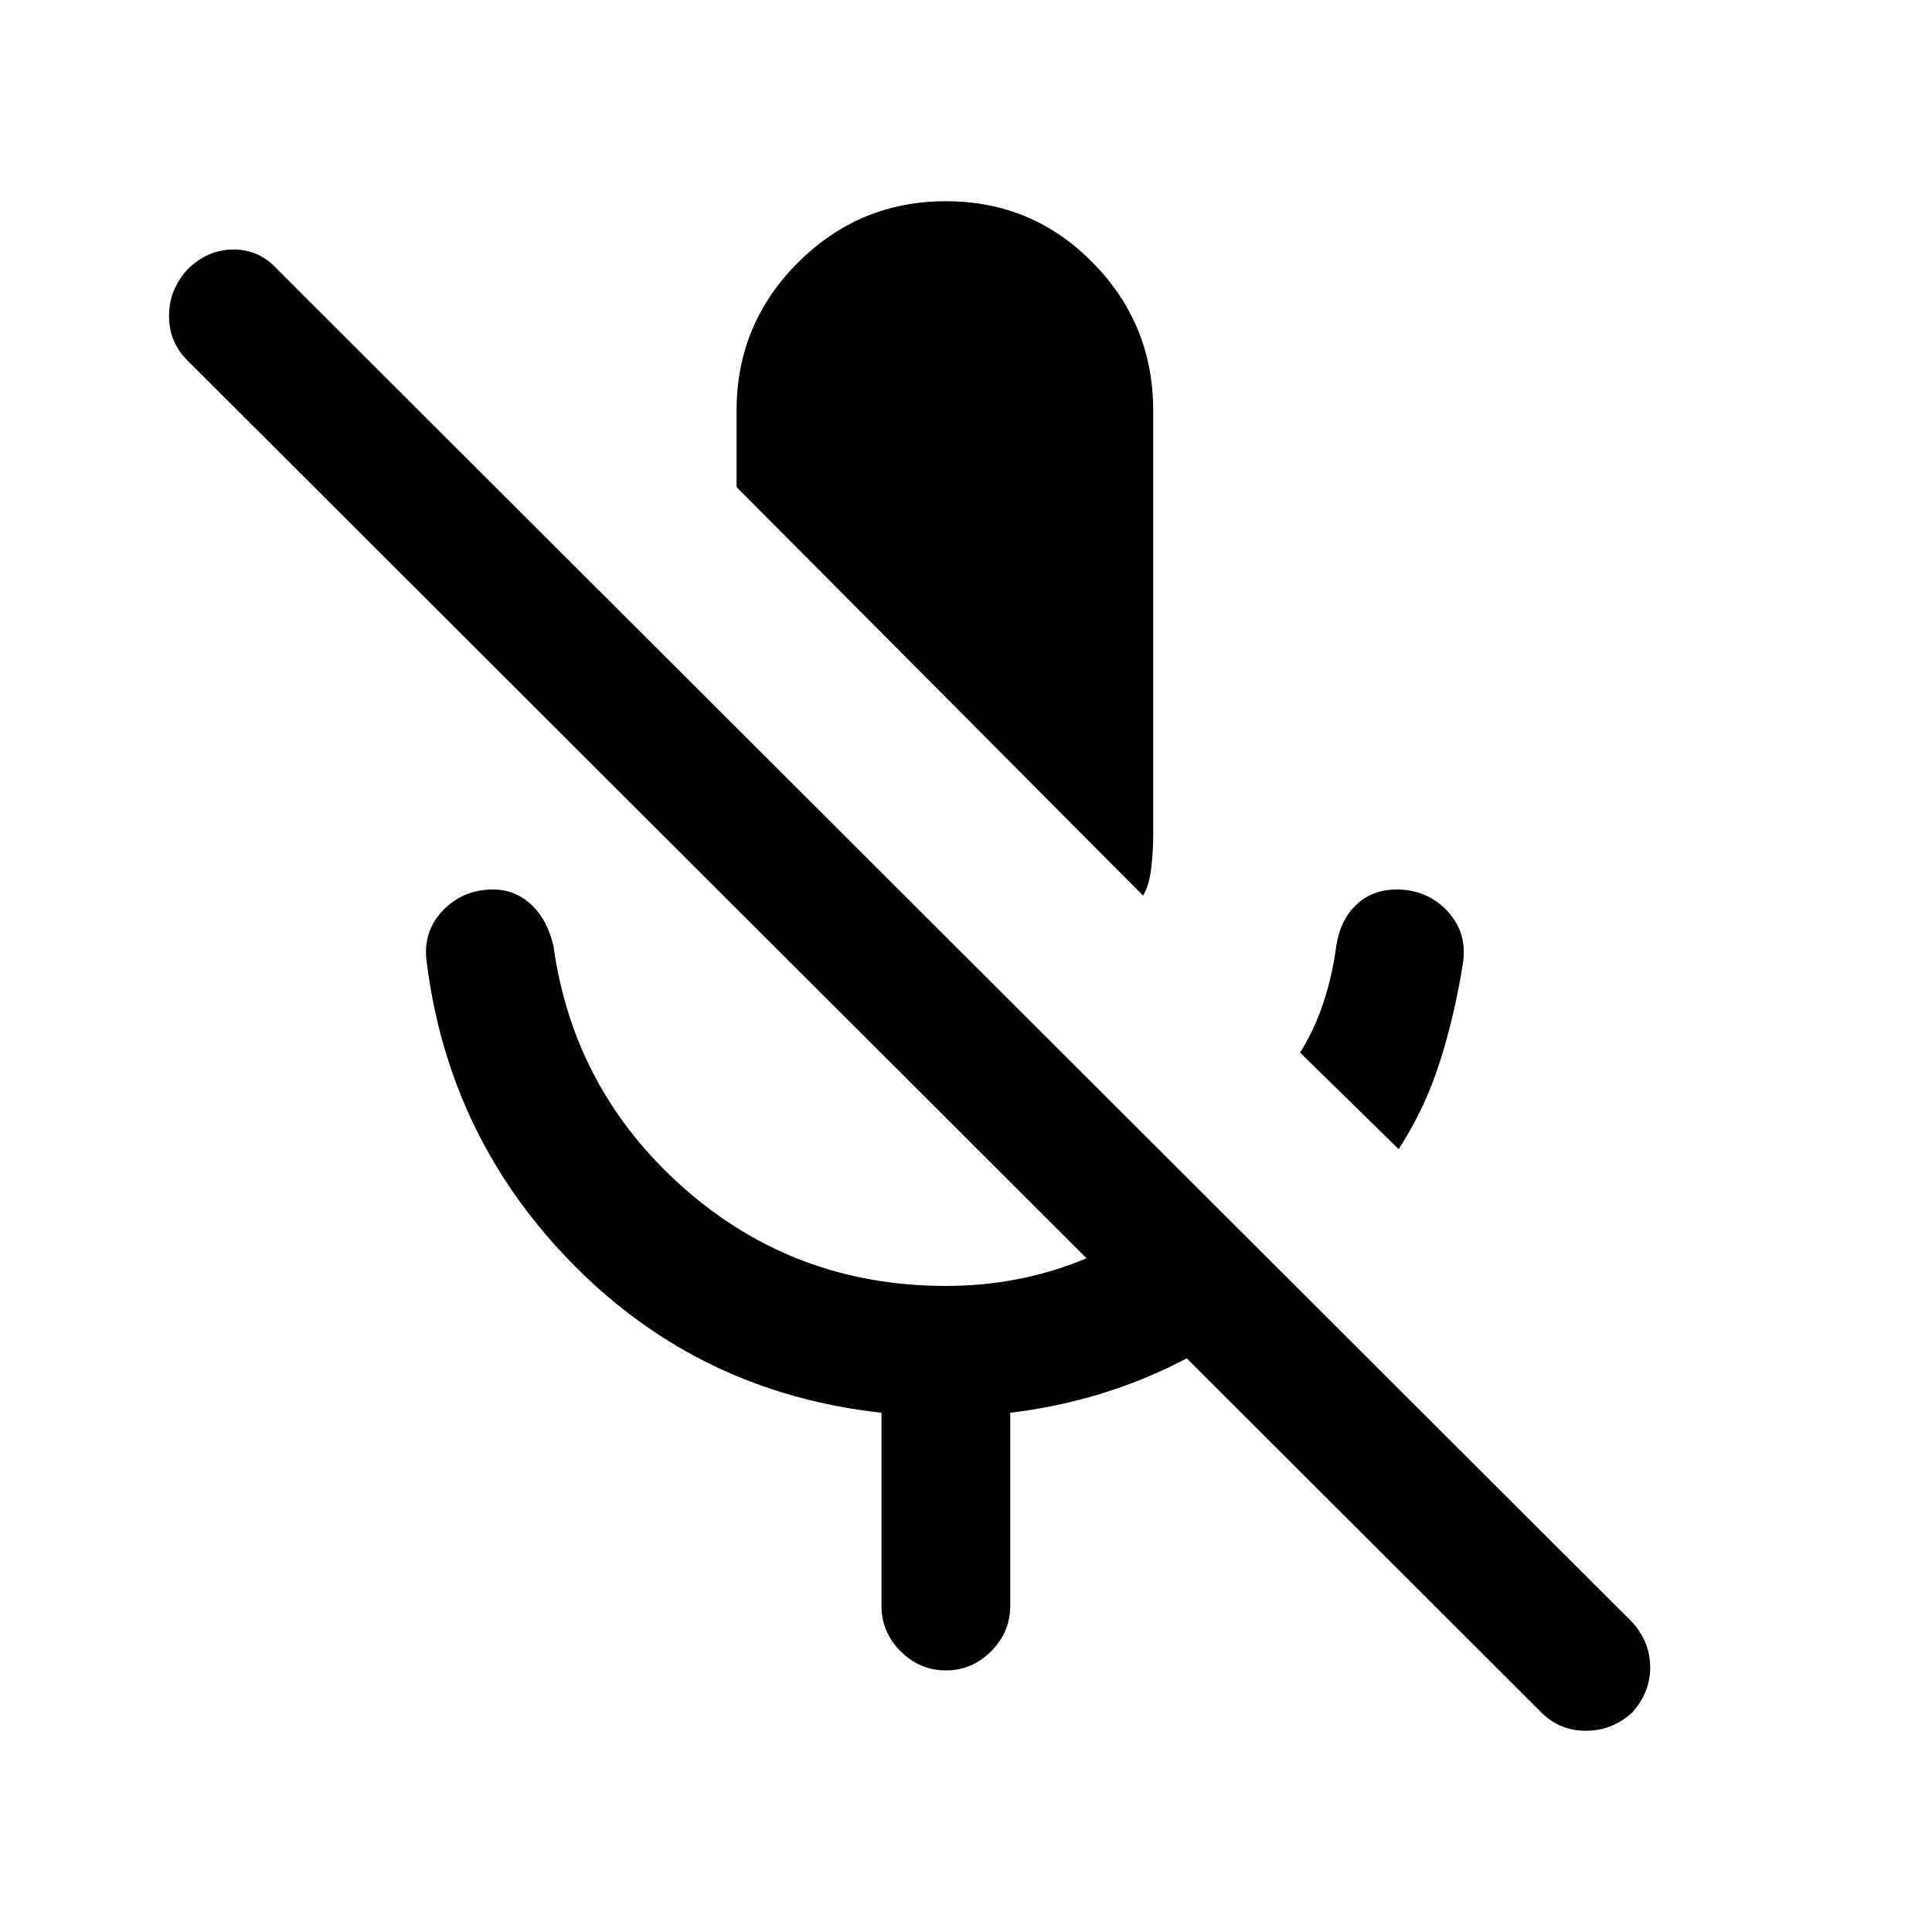 <svg xmlns="http://www.w3.org/2000/svg" height="20" width="20"><path d="m14.479 11.896-1.021-1q.146-.229.24-.511.094-.281.135-.593.042-.271.209-.427.166-.157.416-.157.313 0 .521.219.209.219.167.531-.084.542-.24 1.032-.156.489-.427.906Zm-2.646-2.625L7.625 5.042V4.25q0-.896.635-1.531.636-.636 1.532-.636t1.52.636q.626.635.626 1.531v4.396q0 .166-.021.344-.021.177-.084.281Zm4.125 8.458-14.02-14q-.188-.187-.188-.458t.188-.479q.208-.209.479-.209t.458.209l14.021 14q.187.208.187.468 0 .261-.187.469-.208.188-.479.188t-.459-.188Zm-6.833-1.104v-2q-1.875-.208-3.177-1.521-1.302-1.312-1.531-3.146-.042-.312.166-.531.209-.219.521-.219.229 0 .396.157.167.156.229.427.209 1.5 1.354 2.51 1.146 1.01 2.709 1.01.75 0 1.416-.27.667-.271 1.188-.73l.979.98q-.583.541-1.323.885t-1.594.448v2q0 .271-.198.469-.198.198-.468.198-.271 0-.469-.198-.198-.198-.198-.469Z"/></svg>